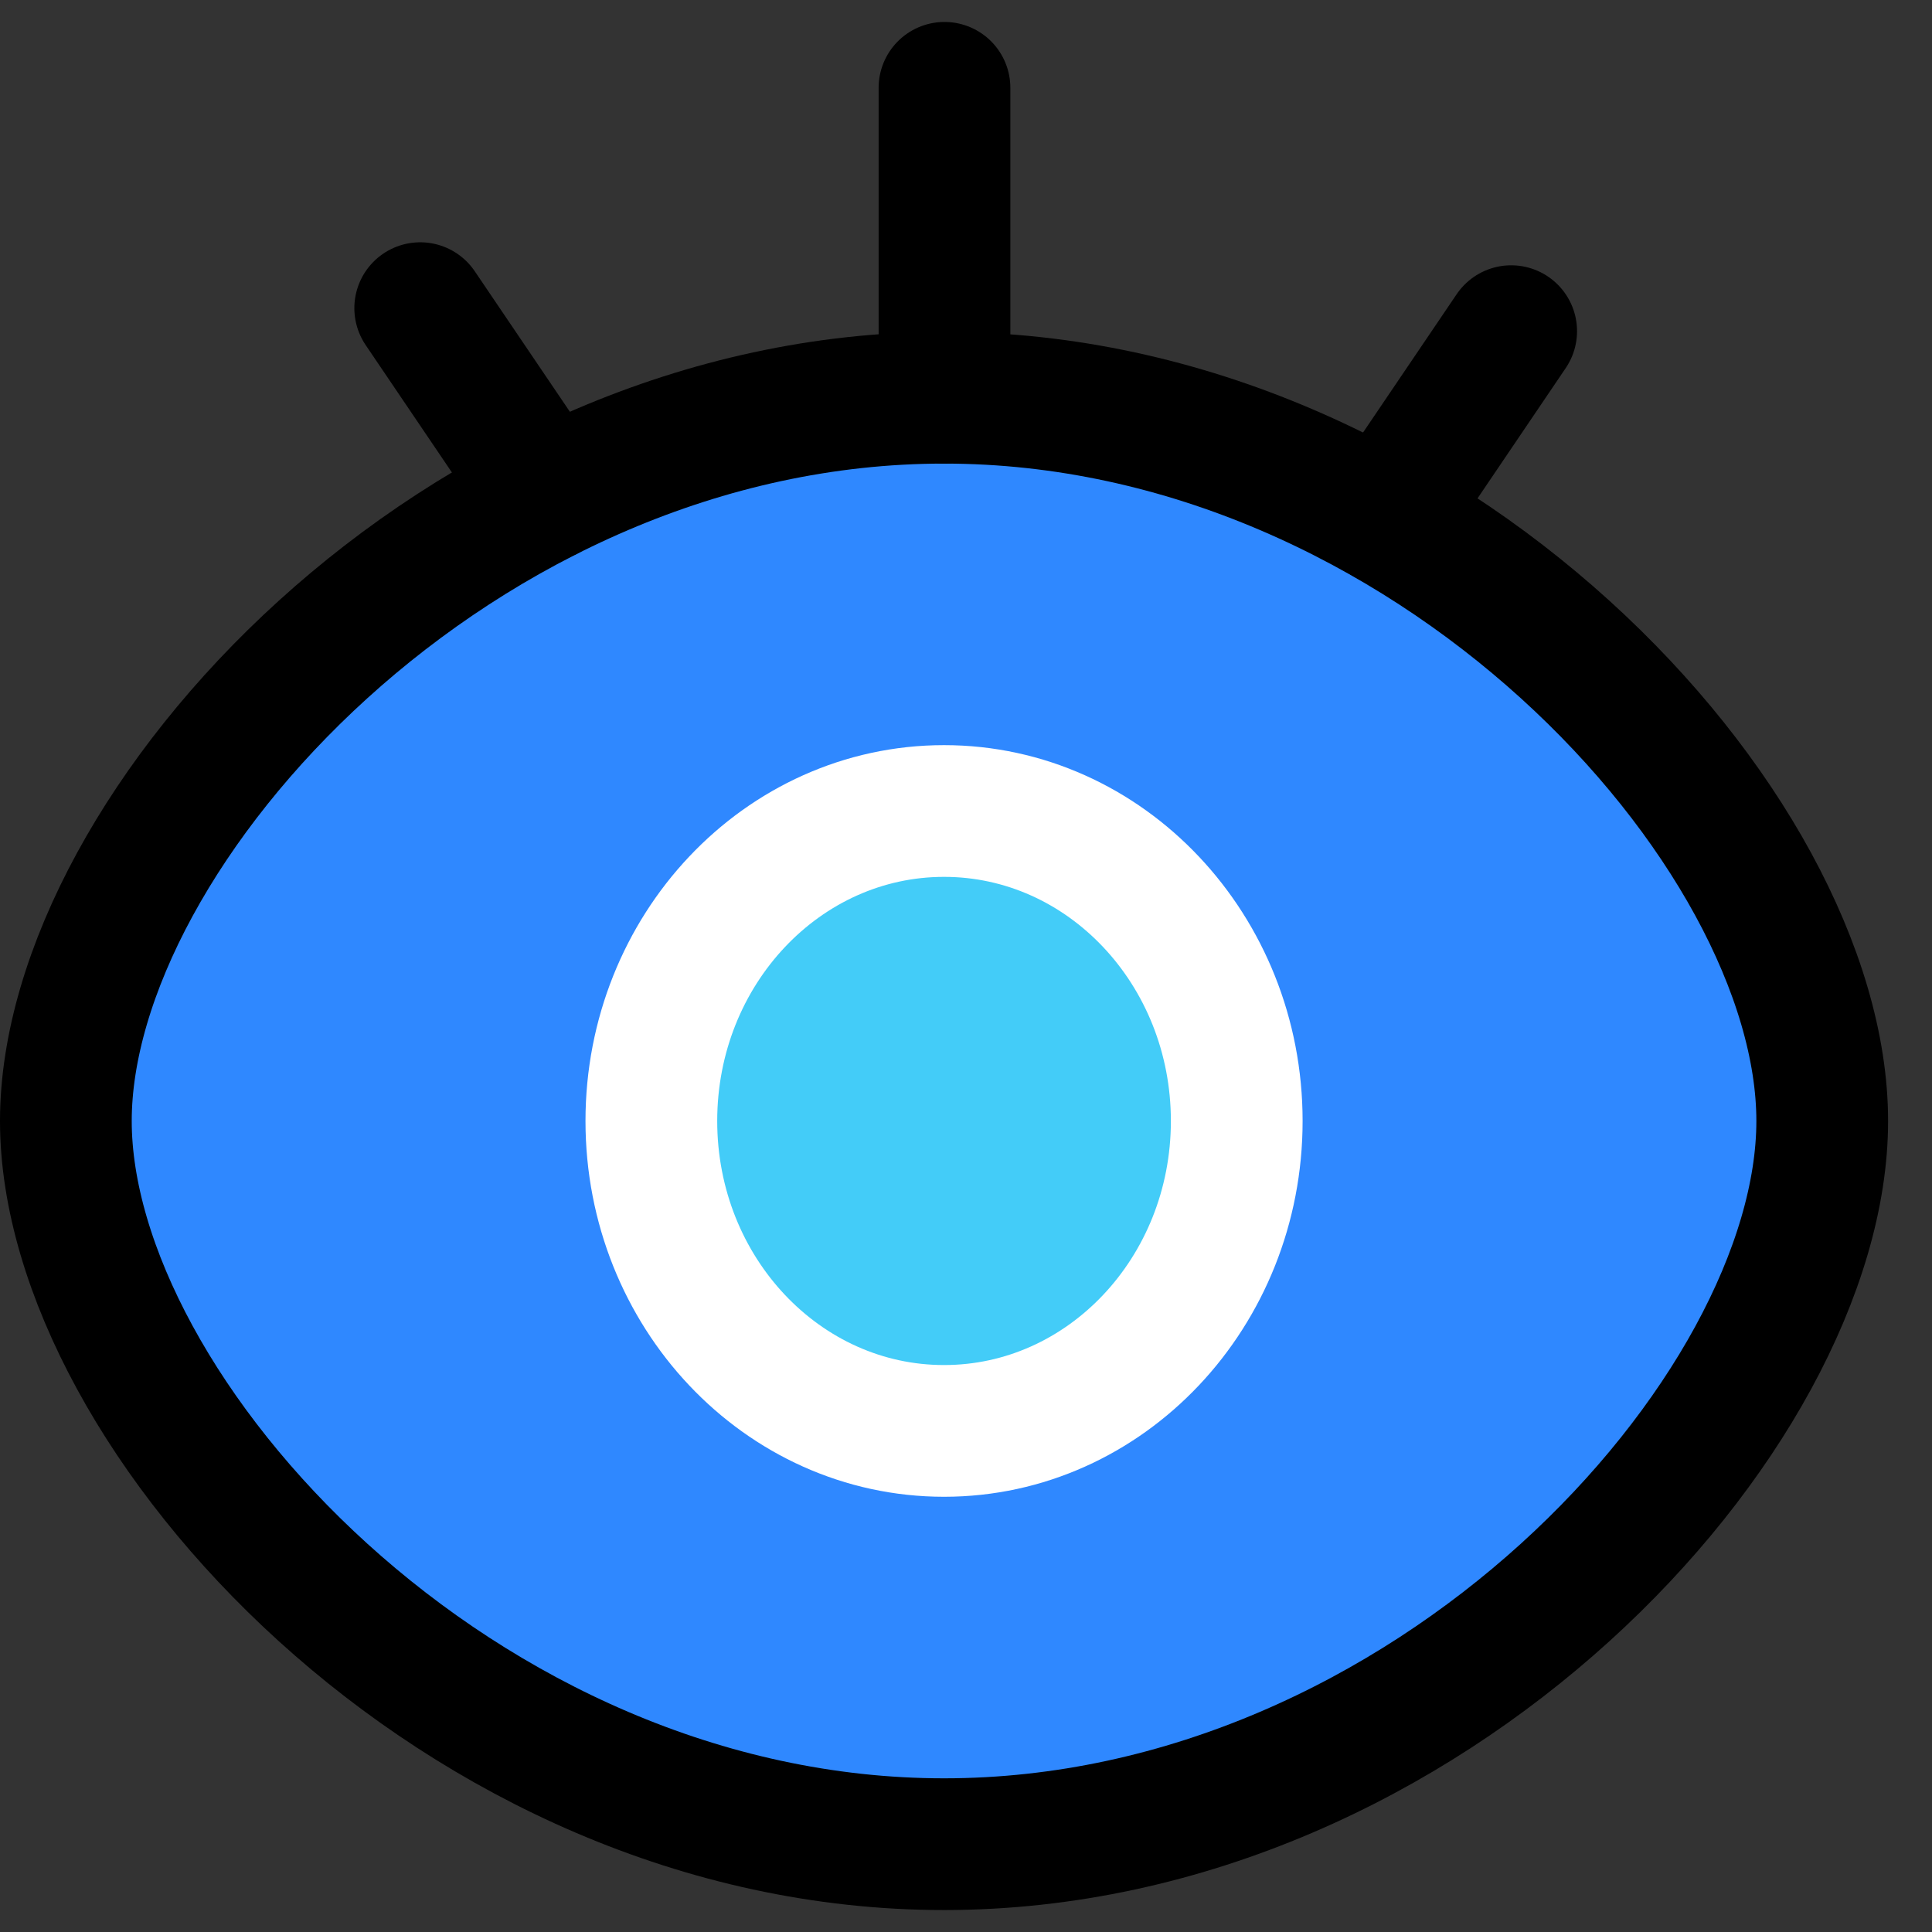 <svg width="22" height="22" viewBox="0 0 22 22" fill="none" xmlns="http://www.w3.org/2000/svg">
<rect x="0" y="0" width="22" height="22" fill="#333333" stroke="none"/>
<path fill-rule="evenodd" clip-rule="evenodd" d="M10.75 21C16.273 21 20.75 16.105 20.75 12.765C20.75 9.425 16.273 4.529 10.75 4.529C5.227 4.529 0.75 9.428 0.75 12.765C0.75 16.101 5.227 21 10.75 21Z" fill="#2F88FF" stroke="black" stroke-width="1.5" stroke-linejoin="round"/>
<path d="M10.75 16.294C12.591 16.294 14.083 14.714 14.083 12.765C14.083 10.816 12.591 9.235 10.75 9.235C8.909 9.235 7.417 10.816 7.417 12.765C7.417 14.714 8.909 16.294 10.75 16.294Z" fill="#43CCF8" stroke="white" stroke-width="1.5" stroke-linejoin="round"/>
<path d="M4.785 3.509L6.227 5.639" stroke="black" stroke-width="1.5" stroke-linecap="round"/>
<path d="M17.208 3.771L15.767 5.9" stroke="black" stroke-width="1.5" stroke-linecap="round"/>
<path d="M10.755 1V4.529" stroke="black" stroke-width="1.5" stroke-linecap="round"/>
</svg>

